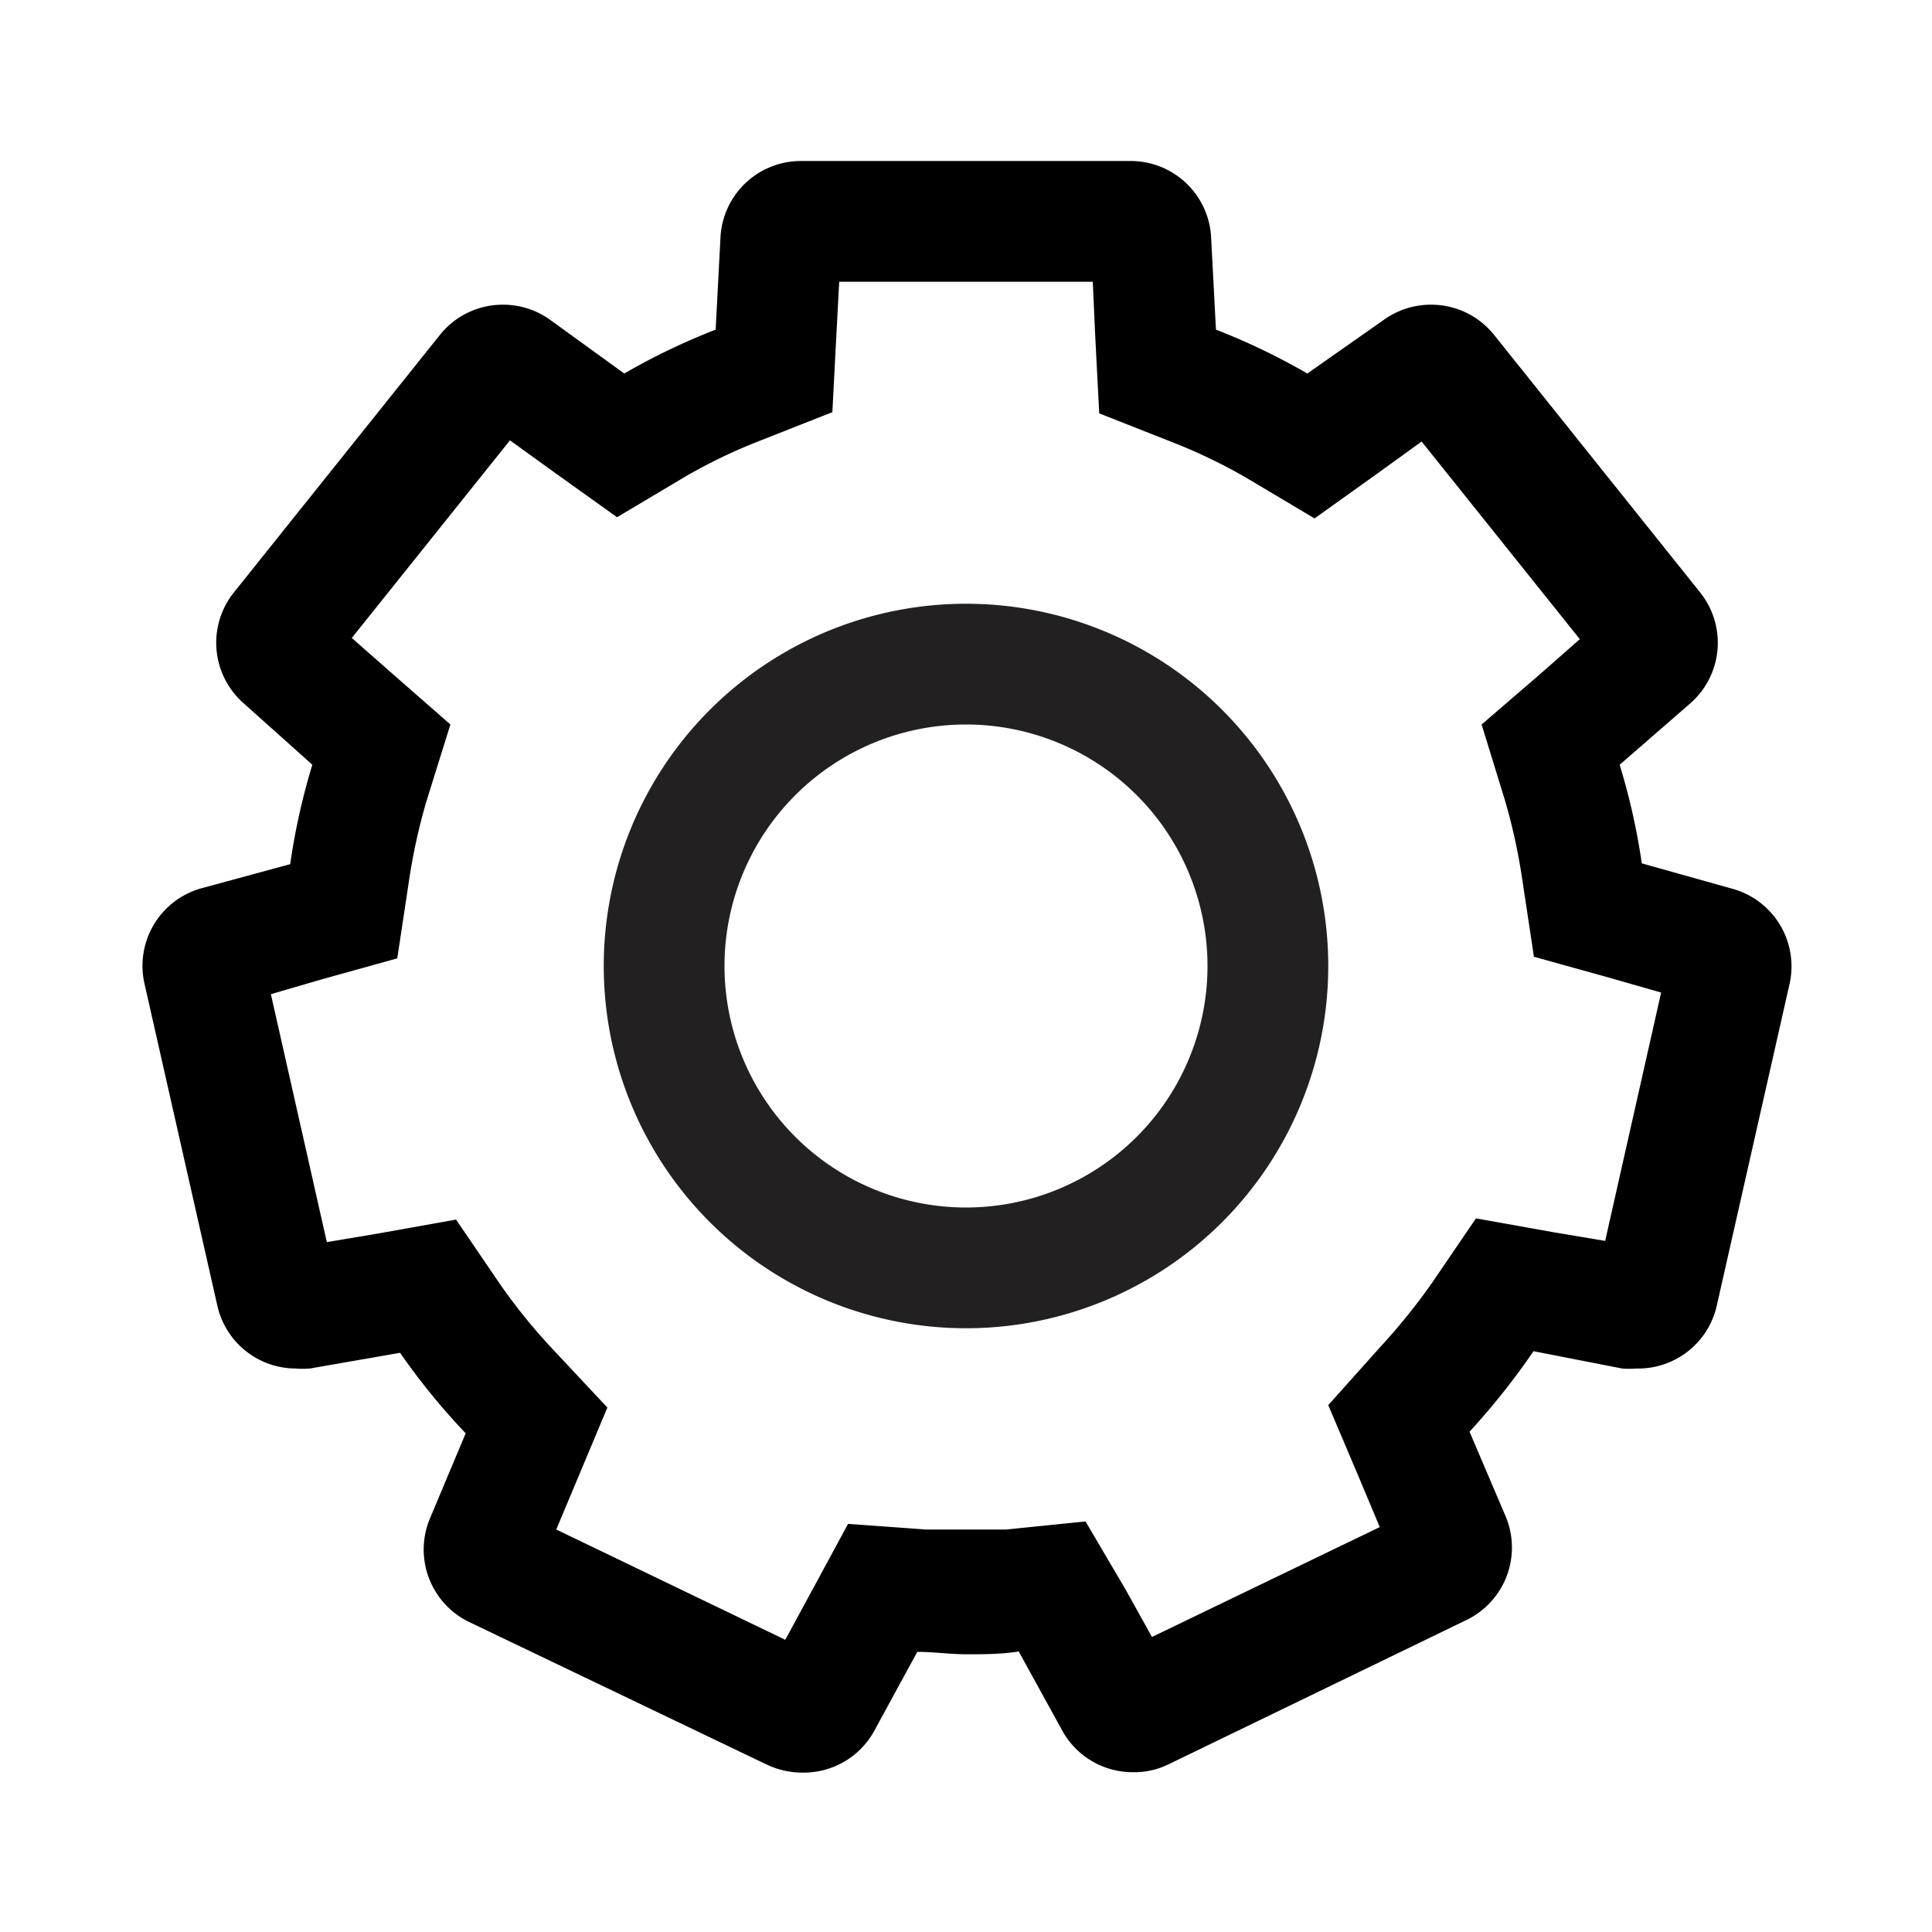 <svg xmlns="http://www.w3.org/2000/svg" viewBox="0 0 48 48"><path fill="#222020" d="M24 15a9 9 0 109 9 9 9 0 00-9-9zm0 15a6 6 0 116-6 6 6 0 01-6 6z"/><path d="M43 22.07l-2.21-.62a16.42 16.42 0 00-.55-2.45L42 17.47a2 2 0 00.24-2.75l-5.12-6.4a2 2 0 00-1.56-.75 2 2 0 00-1.17.37l-1.91 1.34a16.35 16.35 0 00-2.27-1.09l-.12-2.29a2 2 0 00-2-1.9H19.9a2 2 0 00-2 1.9l-.12 2.29a16.35 16.35 0 00-2.27 1.09l-1.85-1.34a2 2 0 00-1.17-.37 2 2 0 00-1.56.75l-5.12 6.4a2 2 0 00.24 2.75L7.76 19a16.42 16.42 0 00-.55 2.47l-2.21.6a2 2 0 00-1.41 2.37l1.81 8A2 2 0 007.35 34a2.07 2.07 0 00.35 0l2.24-.39a16.64 16.64 0 001.63 2l-.89 2.12a2 2 0 001 2.58l7.39 3.54a2.07 2.07 0 00.87.19 2 2 0 001.76-1l1.09-2c.41 0 .81.06 1.23.06s.86 0 1.29-.07l1.1 2a2 2 0 001.76 1 1.94 1.94 0 00.87-.2l7.37-3.57a2 2 0 001-2.58l-.9-2.11a17.78 17.78 0 001.59-2l2.2.43a2.07 2.07 0 00.35 0 2 2 0 002-1.55l1.81-8A2 2 0 0043 22.07zm-3.12 8.76l-1.31-.22-1.9-.34-1.09 1.6a15.54 15.54 0 01-1.31 1.62L33 34.91l.76 1.79.52 1.24-5.66 2.73-.65-1.17-1-1.7L25 38h-2l-1.93-.14-.92 1.7-.64 1.18L13.82 38l.52-1.24.75-1.79-1.32-1.41a14.29 14.29 0 01-1.35-1.66l-1.09-1.6-1.9.34-1.31.22-1.39-6.16L8 24.33l1.87-.52.29-1.92a14.51 14.51 0 01.44-2l.59-1.89-1.45-1.27-1-.88 3.93-4.91 1.08.78 1.58 1.13 1.68-1a13.42 13.42 0 011.87-.9l1.8-.71.1-1.93.07-1.31h6.3l.06 1.34.1 1.93 1.8.71a13.42 13.42 0 011.87.9l1.68 1 1.58-1.13 1.08-.78 3.93 4.91-1 .88L36.81 18l.57 1.85a14.51 14.51 0 01.44 2l.29 1.92 1.87.52 1.29.37z"/></svg>